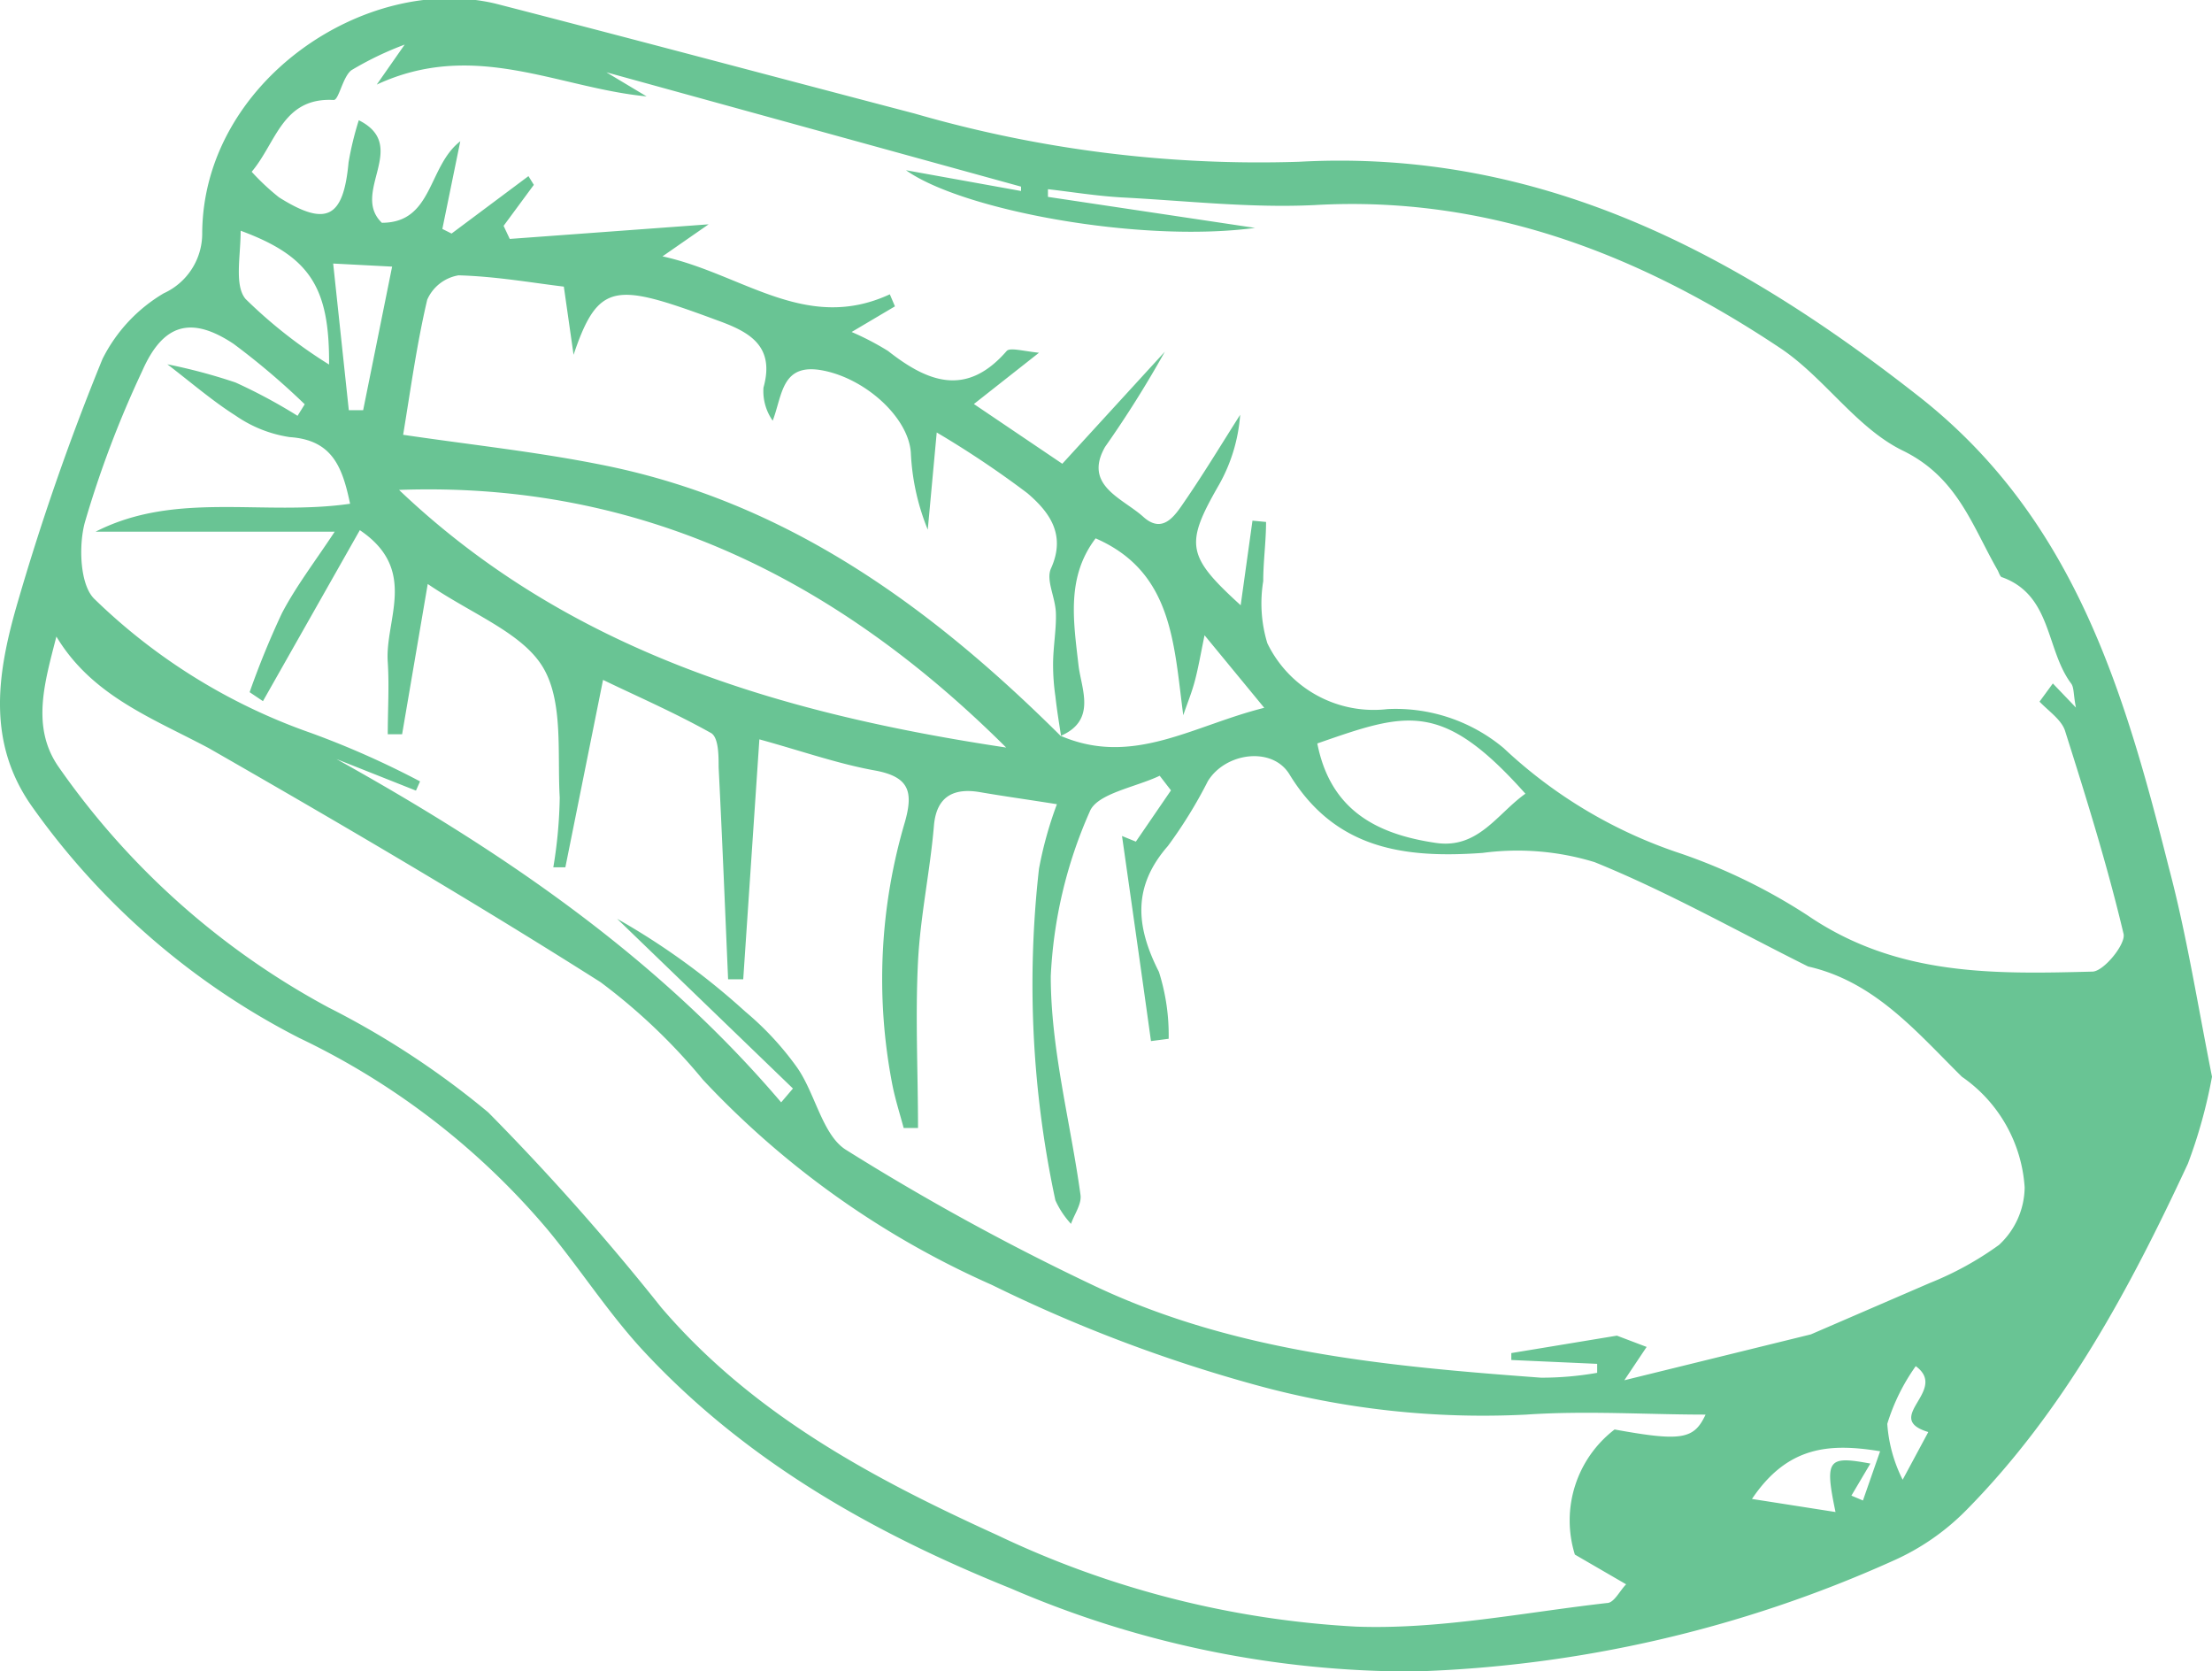 <svg xmlns="http://www.w3.org/2000/svg" viewBox="0 0 86.31 65.19"><defs><style>.cls-1{fill:#69c494;}</style></defs><title>Asset 22</title><g id="Layer_2" data-name="Layer 2"><g id="Layer_1-2" data-name="Layer 1"><path class="cls-1" d="M86.31,42a19.65,19.65,0,0,1-.94,3.39c-2.28,4.9-4.83,9.66-8.68,13.55a9.28,9.28,0,0,1-2.82,1.94,49.18,49.18,0,0,1-18.7,4.32,39.42,39.42,0,0,1-15.73-3.24C34,59.77,29,56.93,25,52.58c-1.31-1.44-2.38-3.1-3.62-4.6a29,29,0,0,0-9.7-7.49,28.86,28.86,0,0,1-10.41-9C-.51,29-.11,26.34.61,23.77A95.47,95.47,0,0,1,4,14a6.19,6.19,0,0,1,2.39-2.56,2.56,2.56,0,0,0,1.5-2.3c0-5.93,6.37-10.2,11.44-9C24.77,1.54,30.23,3,35.69,4.43a48.32,48.32,0,0,0,15,1.88c9.36-.51,17,3.53,24.1,9.09,6.1,4.74,8.08,11.48,9.83,18.42C85.32,36.45,85.74,39.14,86.31,42ZM41.38,28.7c2.82,1.22,5.17-.4,7.95-1.09L47,24.78c-.15.73-.24,1.25-.37,1.75s-.31.92-.46,1.37c-.37-2.78-.41-5.59-3.42-6.9-1.14,1.5-.87,3.19-.67,4.93.1.92.73,2.15-.68,2.77-.08-.52-.16-1-.22-1.54a8.62,8.62,0,0,1-.09-1.24c0-.68.13-1.36.11-2s-.4-1.29-.19-1.75c.6-1.33-.08-2.21-.92-2.93a37.75,37.75,0,0,0-3.54-2.37l-.35,3.79a9,9,0,0,1-.66-3c-.09-1.36-1.73-2.86-3.39-3.2s-1.61.93-2,1.95a2,2,0,0,1-.36-1.29c.46-1.64-.57-2.18-1.79-2.62-.62-.23-1.25-.46-1.88-.66-2.33-.73-2.94-.38-3.74,2L22,11.18c-1.18-.14-2.64-.4-4.11-.44a1.63,1.63,0,0,0-1.22.95c-.41,1.74-.65,3.52-.94,5.27,2.64.39,5.18.66,7.69,1.16C30.66,19.54,36.3,23.65,41.38,28.7ZM76.55,42l0,0c-1.77-1.75-3.4-3.71-6-4.3l0,0c-2.77-1.38-5.47-2.91-8.33-4.07a10.28,10.28,0,0,0-4.37-.36c-3.07.22-5.76-.15-7.54-3.07-.67-1.09-2.49-.85-3.18.27A17.87,17.87,0,0,1,45.57,33c-1.39,1.59-1.25,3.14-.35,4.91a8.12,8.12,0,0,1,.38,2.61l-.69.09c-.37-2.67-.75-5.33-1.13-8l.54.22,1.37-2-.44-.57c-.94.45-2.45.69-2.73,1.4A17.84,17.84,0,0,0,41,38.08c0,2.85.77,5.69,1.16,8.53.05.36-.24.75-.37,1.13a3.42,3.42,0,0,1-.61-.92,40.13,40.13,0,0,1-.64-12.93,14.91,14.91,0,0,1,.7-2.52c-1.13-.18-2.07-.31-3-.47s-1.7.08-1.8,1.32c-.15,1.76-.53,3.52-.62,5.28-.11,2.16,0,4.33,0,6.5l-.56,0c-.15-.56-.33-1.12-.44-1.68a21.59,21.59,0,0,1,.49-10.26c.33-1.17.17-1.75-1.14-2-1.46-.26-2.87-.76-4.54-1.22L29,38.2h-.59c-.12-2.76-.23-5.52-.37-8.28,0-.46,0-1.19-.32-1.34-1.45-.81-3-1.48-4.19-2.06l-1.47,7.31-.47,0a18,18,0,0,0,.25-2.72c-.1-1.73.15-3.75-.66-5.09s-2.76-2.06-4.49-3.24l-1,5.86-.56,0c0-.94.06-1.88,0-2.81-.12-1.66,1.21-3.6-1.09-5.15l-3.78,6.67L9.74,27A33.18,33.18,0,0,1,11,23.92c.55-1.05,1.28-2,2.06-3.18H3.73c3.13-1.6,6.54-.6,9.93-1.09-.3-1.43-.69-2.49-2.36-2.6a5,5,0,0,1-2.11-.84c-.9-.57-1.72-1.28-2.66-2a21.81,21.81,0,0,1,2.66.71,20.89,20.89,0,0,1,2.42,1.3l.28-.45a28.2,28.2,0,0,0-2.78-2.36c-1.66-1.1-2.75-.78-3.56,1.06a40.55,40.55,0,0,0-2.24,5.91c-.25.92-.19,2.47.39,3a23,23,0,0,0,8.43,5.21,34.32,34.32,0,0,1,4.26,1.89l-.16.36-3.1-1.23C19.58,33.2,25.63,37.3,30.48,43l.46-.54-6.86-6.62a27.77,27.77,0,0,1,5,3.62,11.74,11.74,0,0,1,2,2.15c.72,1,1,2.64,1.91,3.23a94.07,94.07,0,0,0,9.76,5.34c5.48,2.58,11.43,3.12,17.38,3.56a12.54,12.54,0,0,0,2.19-.19l0-.35-3.35-.15,0-.27,4.12-.68,1.16.44-.87,1.3,7.28-1.79,4.63-2A12.5,12.5,0,0,0,78,48.56a3.1,3.1,0,0,0,1-2.24A5.69,5.69,0,0,0,76.55,42ZM81,27.6c-.1-.51-.07-.77-.18-.93-1-1.33-.75-3.44-2.69-4.15-.08,0-.13-.17-.18-.27-1-1.74-1.57-3.64-3.72-4.68-1.81-.89-3.06-2.86-4.78-4C64,9.94,58.06,7.61,51.28,8c-2.5.12-5-.17-7.53-.3-1-.06-1.9-.21-2.86-.32l0,.3,8.08,1.21c-4.5.6-11.43-.69-13.62-2.25l4.49.81,0-.17L23.66,2.82l1.57.94c-3.45-.33-6.72-2.23-10.53-.46l1.09-1.56a12.6,12.6,0,0,0-2.08,1c-.34.26-.49,1.17-.69,1.16-2-.11-2.24,1.67-3.2,2.8a9,9,0,0,0,1.07,1c1.85,1.16,2.51.8,2.71-1.36A12.13,12.13,0,0,1,14,4.69c2,1-.33,2.82.9,4,2,0,1.79-2.2,3.06-3.18l-.7,3.42.36.18,3-2.24.21.34-1.18,1.6.24.51,7.76-.57L25.85,10c3.12.68,5.59,3,8.87,1.48l.2.47-1.69,1a10.78,10.78,0,0,1,1.42.74c1.55,1.22,3.06,1.81,4.63,0,.13-.14.61,0,1.26.07L38,15.76l3.45,2.33,4-4.37a41.88,41.88,0,0,1-2.33,3.71c-.86,1.51.68,2,1.49,2.73s1.29-.14,1.68-.7c.73-1.07,1.4-2.18,2.1-3.28a6.51,6.51,0,0,1-.82,2.72c-1.34,2.33-1.28,2.78.84,4.71l.46-3.3.53.05c0,.77-.11,1.54-.11,2.31a5.34,5.34,0,0,0,.16,2.42,4.61,4.61,0,0,0,4.69,2.57,6.57,6.57,0,0,1,4.53,1.52,18.58,18.58,0,0,0,6.93,4.12,22.43,22.43,0,0,1,4.92,2.4C74,38.08,77.79,38,81.64,37.9c.44,0,1.31-1.07,1.22-1.47-.63-2.66-1.45-5.29-2.28-7.91-.13-.43-.62-.76-1-1.15l.52-.71ZM2.2,24.83c-.45,1.77-1,3.53.09,5.09A30.33,30.33,0,0,0,12.82,39.3a33,33,0,0,1,6.23,4.09A94.69,94.69,0,0,1,25.8,51c3.56,4.16,8.23,6.66,13.11,8.88a37.13,37.13,0,0,0,14,3.57c3.25.12,6.53-.55,9.79-.92.28,0,.5-.48.75-.73l-2-1.16A4.47,4.47,0,0,1,63,55.76c2.63.48,3.1.38,3.55-.58-2.28,0-4.67-.16-7,0a33.42,33.42,0,0,1-10.57-1.16,58.21,58.21,0,0,1-10.28-3.9,34.59,34.59,0,0,1-11.27-8,22.94,22.94,0,0,0-4-3.81c-5-3.17-10.14-6.18-15.29-9.13C5.92,28,3.59,27.14,2.2,24.83Zm13.37-5.72c6.63,6.31,14.92,8.73,23.69,10.05C32.72,22.65,25.06,18.77,15.57,19.11ZM51.4,29c.52,2.65,2.38,3.55,4.63,3.88,1.65.24,2.39-1.14,3.49-1.92C56.25,27.29,54.88,27.79,51.4,29ZM9.39,9c0,1-.25,2.13.19,2.66a18.8,18.8,0,0,0,3.26,2.56C12.86,11.21,12.1,10,9.39,9ZM13,10.28,13.61,16l.56,0L15.3,10.4ZM72.24,58.34l.45.19.67-1.92c-2-.33-3.62-.19-5,1.86l3.26.51c-.43-2.06-.3-2.2,1.36-1.89Zm2.51-5.05a7.84,7.84,0,0,0-1.11,2.25,5.7,5.7,0,0,0,.6,2.18l1-1.86C73.42,55.31,76.05,54.24,74.75,53.29Z"/></g></g></svg>